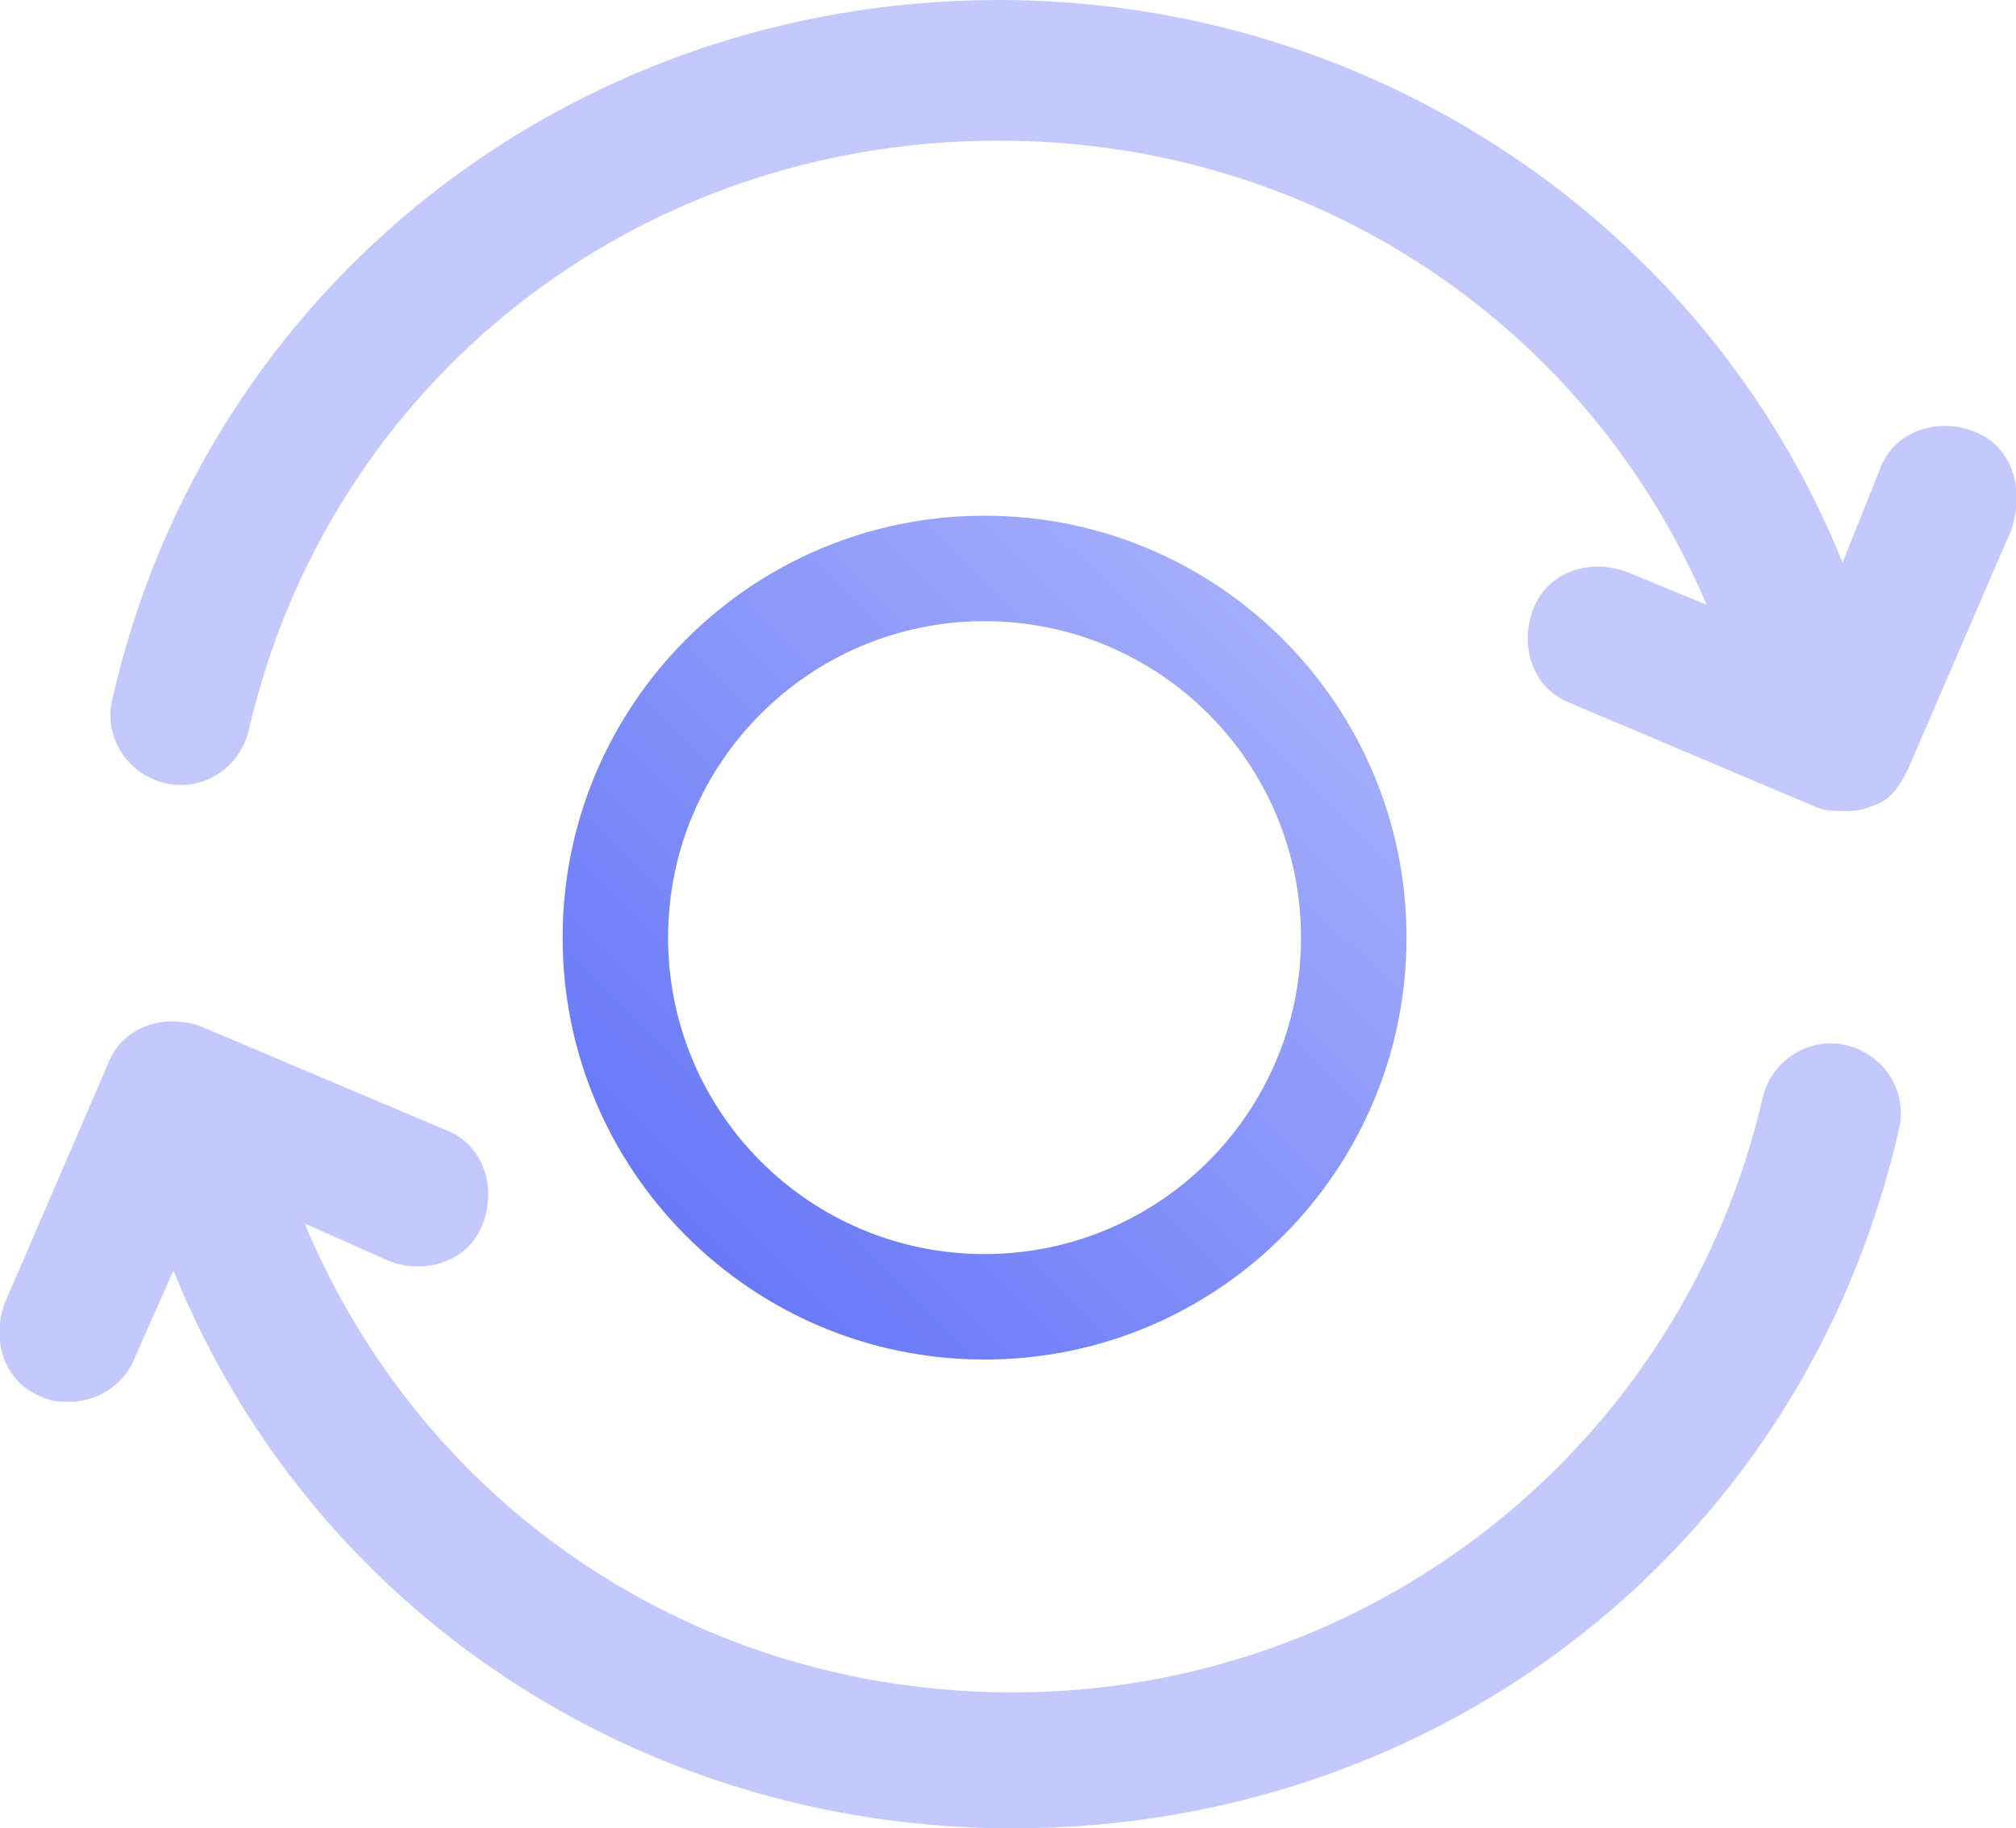 <svg width="43" height="39" viewBox="0 0 43 39" fill="none" xmlns="http://www.w3.org/2000/svg">
<g clip-path="url(#clip0)">
<g opacity="0.4">
<path opacity="1.51" fill-rule="evenodd" clip-rule="evenodd" d="M42.1 9.2C41.3 8.9 40.4 9.2 40.1 10L39.3 12C36.4 4.8 29.3 0 21.3 0C12.2 0 4.4 6.1 2.4 14.9C2.2 15.7 2.7 16.5 3.5 16.7C4.3 16.9 5.1 16.4 5.3 15.6C7 8.2 13.5 3 21.3 3C28.1 3 33.9 7 36.4 12.9L34.7 12.2C33.9 11.9 33 12.2 32.7 13C32.4 13.8 32.7 14.7 33.5 15L38.7 17.2C38.9 17.3 39.1 17.3 39.3 17.3C39.5 17.3 39.7 17.3 39.9 17.2C40.3 17.1 40.5 16.8 40.7 16.4L42.9 11.3C43.2 10.4 42.9 9.5 42.1 9.2V9.2ZM39.4 22.3C38.6 22.1 37.8 22.6 37.6 23.4C35.9 30.8 29.3 36.1 21.6 36.1C14.8 36.1 9 32.1 6.5 26.1L8.3 26.9C9.1 27.2 10 26.9 10.3 26.1C10.6 25.3 10.3 24.4 9.5 24.1L4.3 21.9C3.5 21.6 2.6 21.9 2.3 22.7L0.1 27.8C-0.2 28.6 0.1 29.5 0.9 29.8C1.1 29.9 1.3 29.9 1.5 29.9C2.1 29.9 2.7 29.5 2.9 28.9L3.7 27.1C6.6 34.3 13.6 39 21.6 39C30.8 39 38.5 32.9 40.5 24.1C40.7 23.3 40.2 22.5 39.4 22.3V22.3Z" fill="#6979F8"/>
</g>
<path fill-rule="evenodd" clip-rule="evenodd" d="M12 20C12 15.029 16.029 11 21 11C25.971 11 30 15.029 30 20C30 24.971 25.971 29 21 29C16.029 29 12 24.971 12 20ZM14.25 20C14.25 23.728 17.272 26.75 21 26.75C24.728 26.75 27.75 23.728 27.75 20C27.75 16.272 24.728 13.25 21 13.25C17.272 13.25 14.25 16.272 14.25 20Z" fill="url(#paint0_linear)"/>
</g>
<defs>
<linearGradient id="paint0_linear" x1="27.974" y1="13.634" x2="15.133" y2="26.524" gradientUnits="userSpaceOnUse">
<stop stop-color="#A5AFFB"/>
<stop offset="1" stop-color="#6979F8"/>
</linearGradient>
<clipPath id="clip0">
<rect width="43" height="39" fill="white"/>
</clipPath>
</defs>
</svg>
